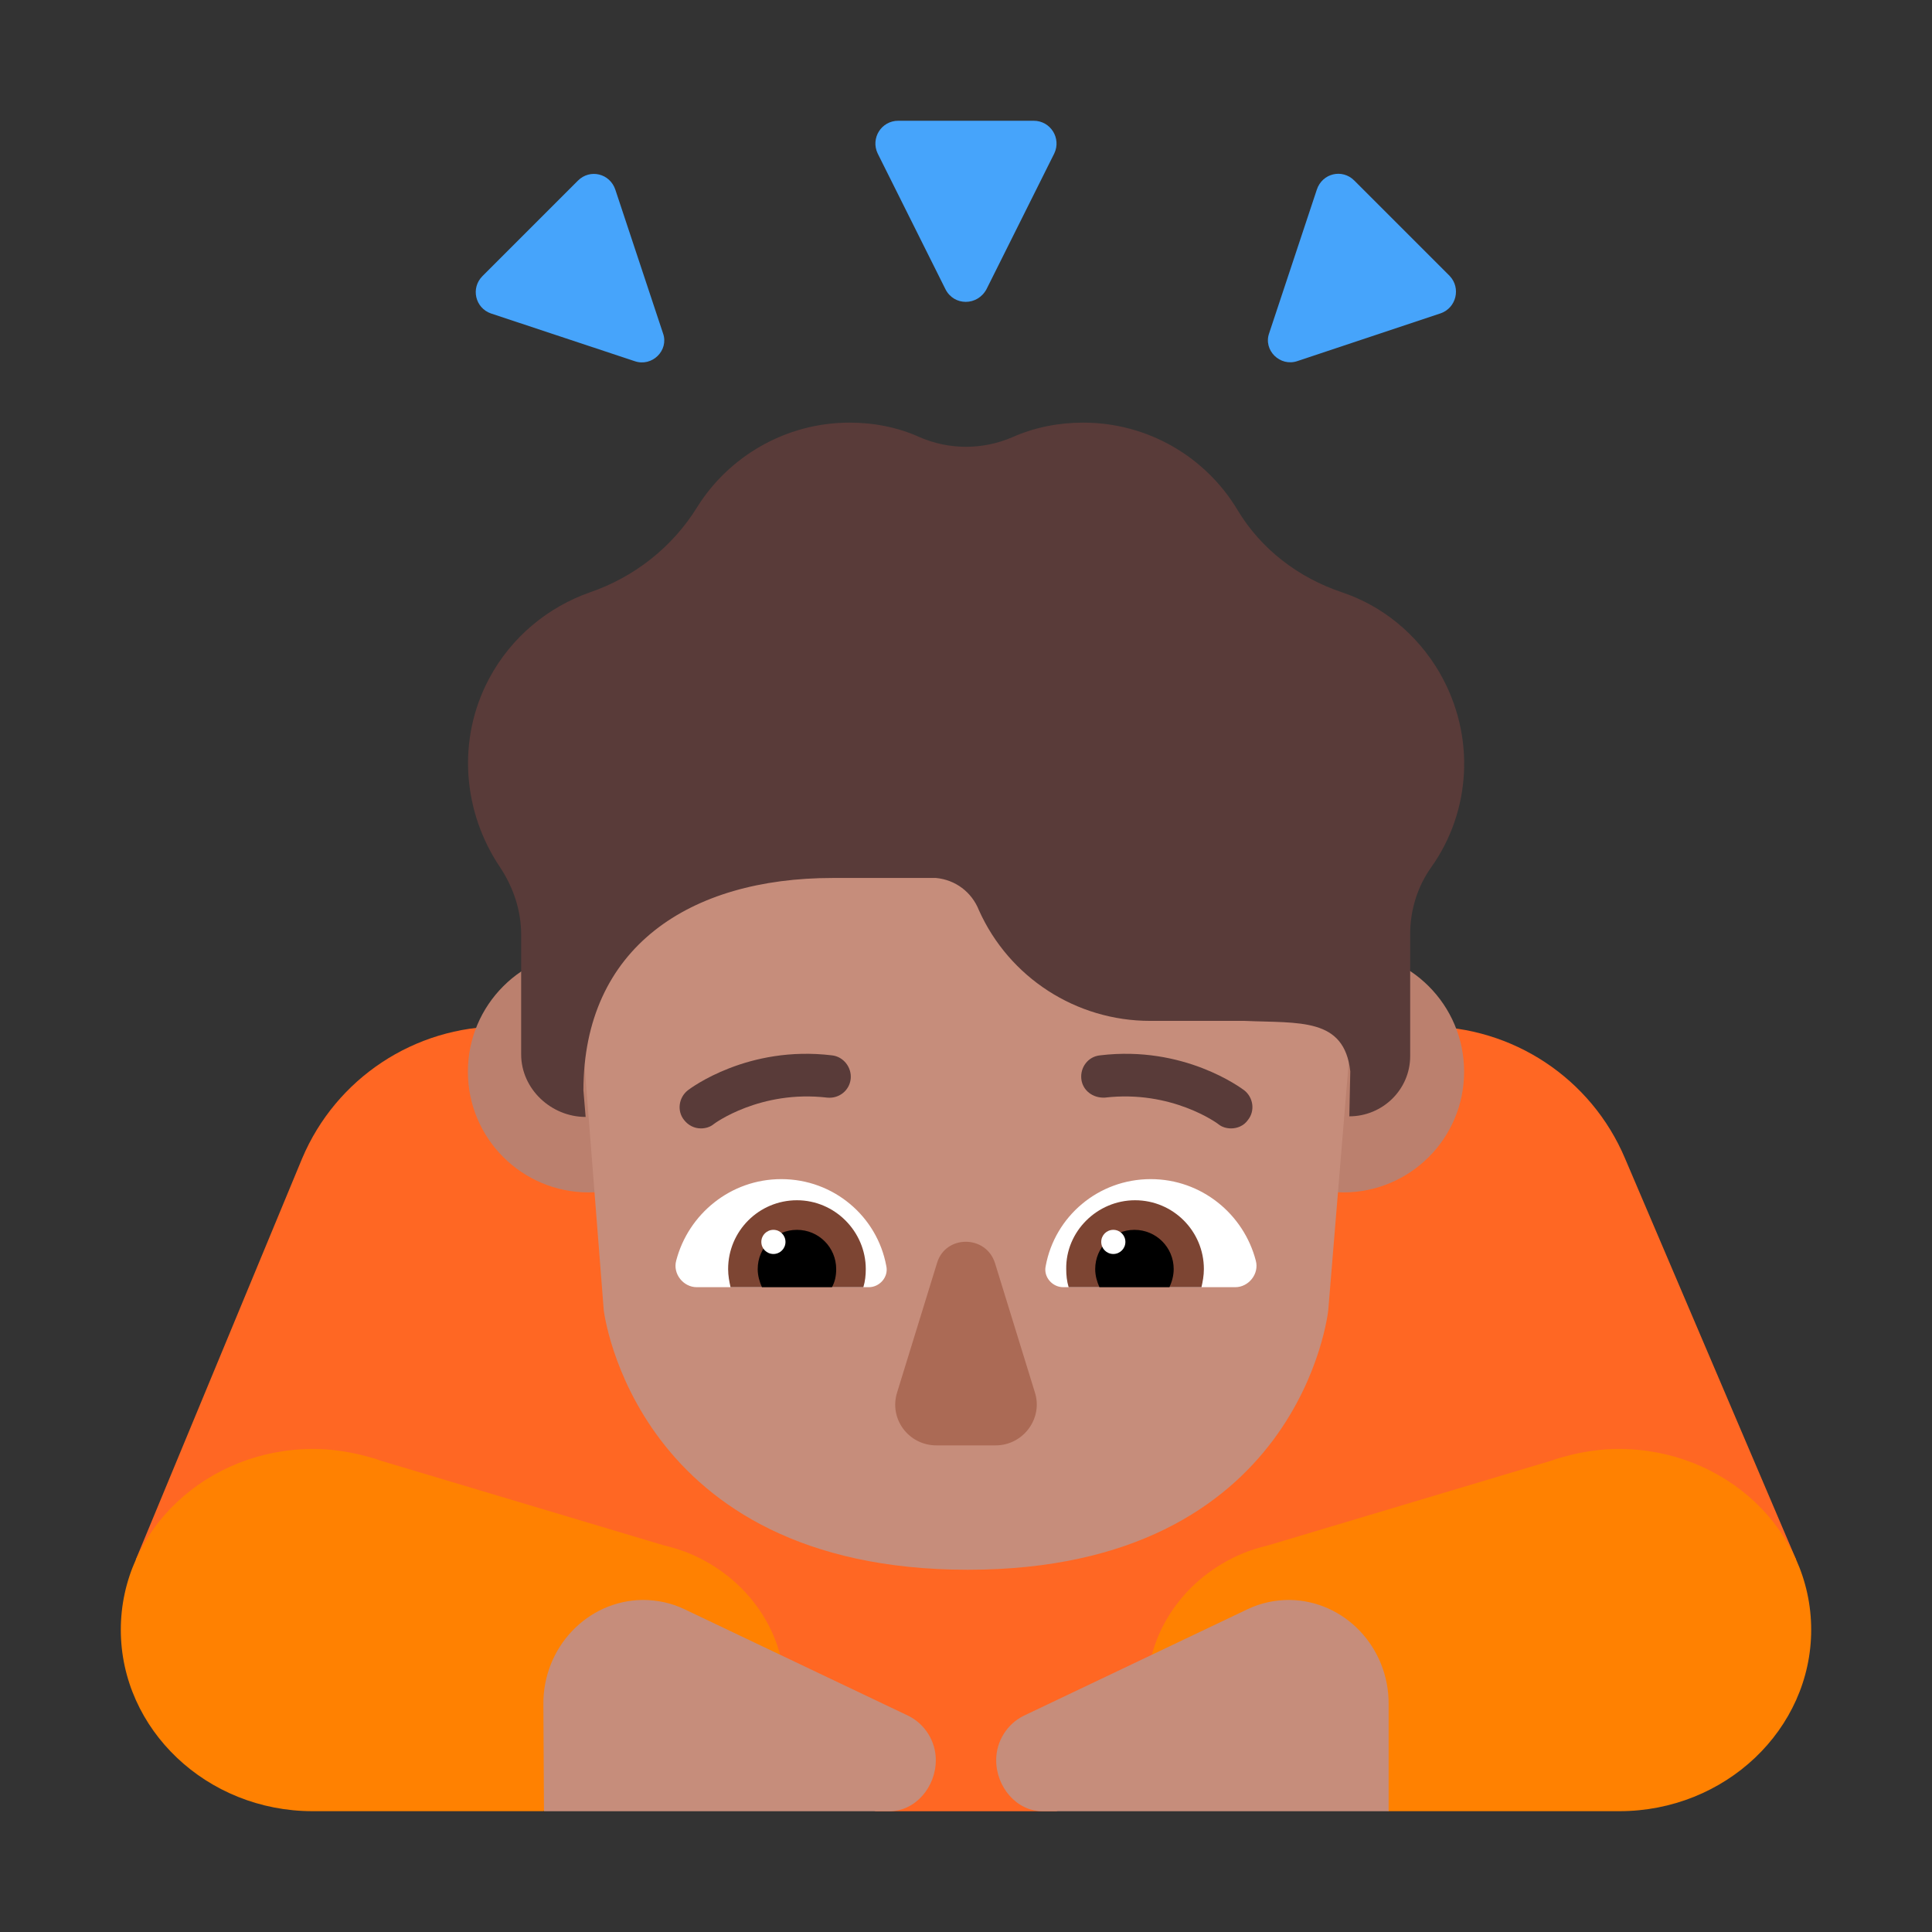 <svg enable-background="new 0 0 128 128" viewBox="0 0 32 32" xmlns="http://www.w3.org/2000/svg"><rect x="0" y="0" width="32" height="32" fill="#333333" stroke="none"/><path d="m26.916 19.188c-.561-1.329-1.863-2.188-3.305-2.188h-15.302c-1.442 0-2.744.859-3.305 2.188l-2.754 6.642h4.75l7.5 4.17h3l7.5-4.15 4.75-.017z" fill="#ff6723"/><path d="m11.307 25.688c-.104-.039-.218-.068-.332-.098l-4.664-1.395c-.104-.039-.218-.068-.332-.098-.249-.059-.519-.098-.789-.098-1.766 0-3.189 1.346-3.189 2.995s1.423 3.005 3.178 3.005h3.822c.634-.459 4-1.171 4-1.98 0-1.063-.706-1.971-1.693-2.332z" fill="#ff8101"/><path d="m20.693 25.688c.104-.039.218-.068.332-.098l4.664-1.395c.104-.039.218-.068.332-.098.249-.059.519-.098.789-.098 1.766 0 3.189 1.346 3.189 2.995s-1.423 3.005-3.179 3.005h-3.821c-.634-.459-4-1.171-4-1.98 0-1.063.706-1.971 1.693-2.332z" fill="#ff8101"/><g fill="#46a4fb"><path d="m15.659 4.789-1.122-2.247c-.12-.251.06-.542.341-.542h2.243c.28 0 .461.291.341.542l-1.122 2.247c-.15.281-.541.281-.681 0z"/><path d="m10.512 5.982-2.38-.79c-.26-.09-.34-.42-.14-.62l1.58-1.58c.2-.2.53-.12.62.15l.79 2.38c.1.28-.18.56-.47.46z"/><path d="m23.861 5.19-2.37.79c-.29.1-.57-.18-.47-.46l.79-2.38c.09-.27.42-.35.62-.15l1.58 1.58c.19.2.11.53-.15.62z"/></g><path d="m11.75 17.75c0 1.105-.895 2-2 2-1.105 0-2-.895-2-2s.895-2 2-2c1.105 0 2 .895 2 2z" fill="#bb806e"/><path d="m24.25 17.75c0 1.105-.895 2-2 2s-2-.895-2-2 .895-2 2-2 2 .895 2 2z" fill="#bb806e"/><path d="m14.6 8.52h2.82c3.16 0 5.59 2.79 5.18 5.91l-.6 7.27s-.44 4.3-5.97 4.3c-5.53 0-6.03-4.3-6.03-4.3l-.57-7.27c-.36-3.27 2.01-5.91 5.17-5.91z" fill="#c68d7b"/><path d="m11.2 20.88c.2-.77.9-1.35 1.74-1.35.87 0 1.59.62 1.74 1.44.04.18-.11.35-.29.35h-2.85c-.22 0-.4-.22-.34-.44z" fill="#fff"/><path d="m20.8 20.88c-.2-.77-.9-1.35-1.74-1.35-.87 0-1.59.62-1.74 1.44-.04.18.11.35.29.35h2.85c.22 0 .4-.22.34-.44z" fill="#fff"/><path d="m11.33 18.55c.07.09.17.14.28.14.07 0 .15-.02.21-.07.01-.01.77-.57 1.88-.44.2.02.37-.12.39-.31s-.12-.37-.31-.39c-1.392-.169-2.34.542-2.389.58-.15.12-.181.341-.061.49z" fill="#593b39"/><path d="m20.18 18.62c.06.05.14.07.21.07.1 0 .21-.04.28-.14.12-.15.09-.37-.06-.49-.05-.037-.998-.749-2.39-.58-.2.02-.33.2-.31.39s.19.32.39.31c1.11-.13 1.87.43 1.88.44z" fill="#593b39"/><path d="m12.06 21.02c0-.63.51-1.14 1.14-1.14s1.14.52 1.14 1.14c0 .1-.01.2-.04.3h-2.2c-.02-.09-.04-.19-.04-.3z" fill="#7d4533"/><path d="m19.94 21.02c0-.63-.51-1.14-1.14-1.14s-1.15.52-1.14 1.14c0 .1.01.2.04.3h2.2c.02-.09.04-.19.04-.3z" fill="#7d4533"/><path d="m13.2 20.37c.36 0 .65.29.65.65 0 .11-.02.21-.07.3h-1.16c-.04-.09-.07-.19-.07-.3 0-.36.29-.65.65-.65z"/><path d="m18.79 20.37c-.36 0-.65.29-.65.65 0 .11.03.21.07.3h1.16c.04-.09.07-.19.07-.3 0-.36-.29-.65-.65-.65z"/><path d="m15.52 20.92-.66 2.14c-.14.44.19.88.65.88h.98c.46 0 .79-.45.65-.88l-.66-2.14c-.15-.47-.82-.47-.96 0z" fill="#ab6a55"/><path d="m11.335 26.653c-.214-.102-.448-.153-.691-.153-.915.01-1.654.786-1.644 1.735l.01 1.765h5.721c.428 0 .769-.398.769-.847 0-.316-.185-.602-.457-.735z" fill="#c68d7b"/><path d="m20.665 26.653c.214-.102.448-.153.691-.153.915.01 1.654.786 1.644 1.735l0 1.765h-5.731c-.428 0-.769-.398-.769-.847 0-.316.185-.602.457-.735z" fill="#c68d7b"/><path d="m23.849 11.149c-.381-.655-.962-1.118-1.623-1.339-.721-.242-1.342-.715-1.733-1.37-.521-.866-1.473-1.44-2.554-1.44-.411 0-.811.081-1.172.242-.491.211-1.042.211-1.533 0-.351-.161-.751-.242-1.162-.242-1.062 0-2.003.564-2.525 1.4-.411.665-1.042 1.158-1.773 1.41-.691.242-1.302.735-1.673 1.43-.541 1.017-.431 2.215.18 3.122.22.332.351.715.351 1.118v.06.906 1.017c0 .574.497 1.037 1.068 1.037l-.037-.443v.01c0-2.377 1.763-3.525 4.127-3.525h1.713c.321.03.591.232.711.534.501 1.118 1.613 1.833 2.835 1.833h1.563c.912.04 1.653-.06 1.753.836l-.016.745c.551 0 1.008-.443 1.008-.997v-.725-1.299c0-.393.12-.785.351-1.108.651-.916.741-2.165.14-3.212z" fill="#593b39"/><path d="m13.01 20.57c0 .111-.089.2-.2.2-.11 0-.2-.089-.2-.2s.09-.2.2-.2c.111 0 .2.089.2.2z" fill="#fff"/><path d="m18.64 20.57c0 .111-.09.2-.2.2-.111 0-.2-.089-.2-.2s.089-.2.2-.2c.11 0 .2.089.2.2z" fill="#fff"/></svg>